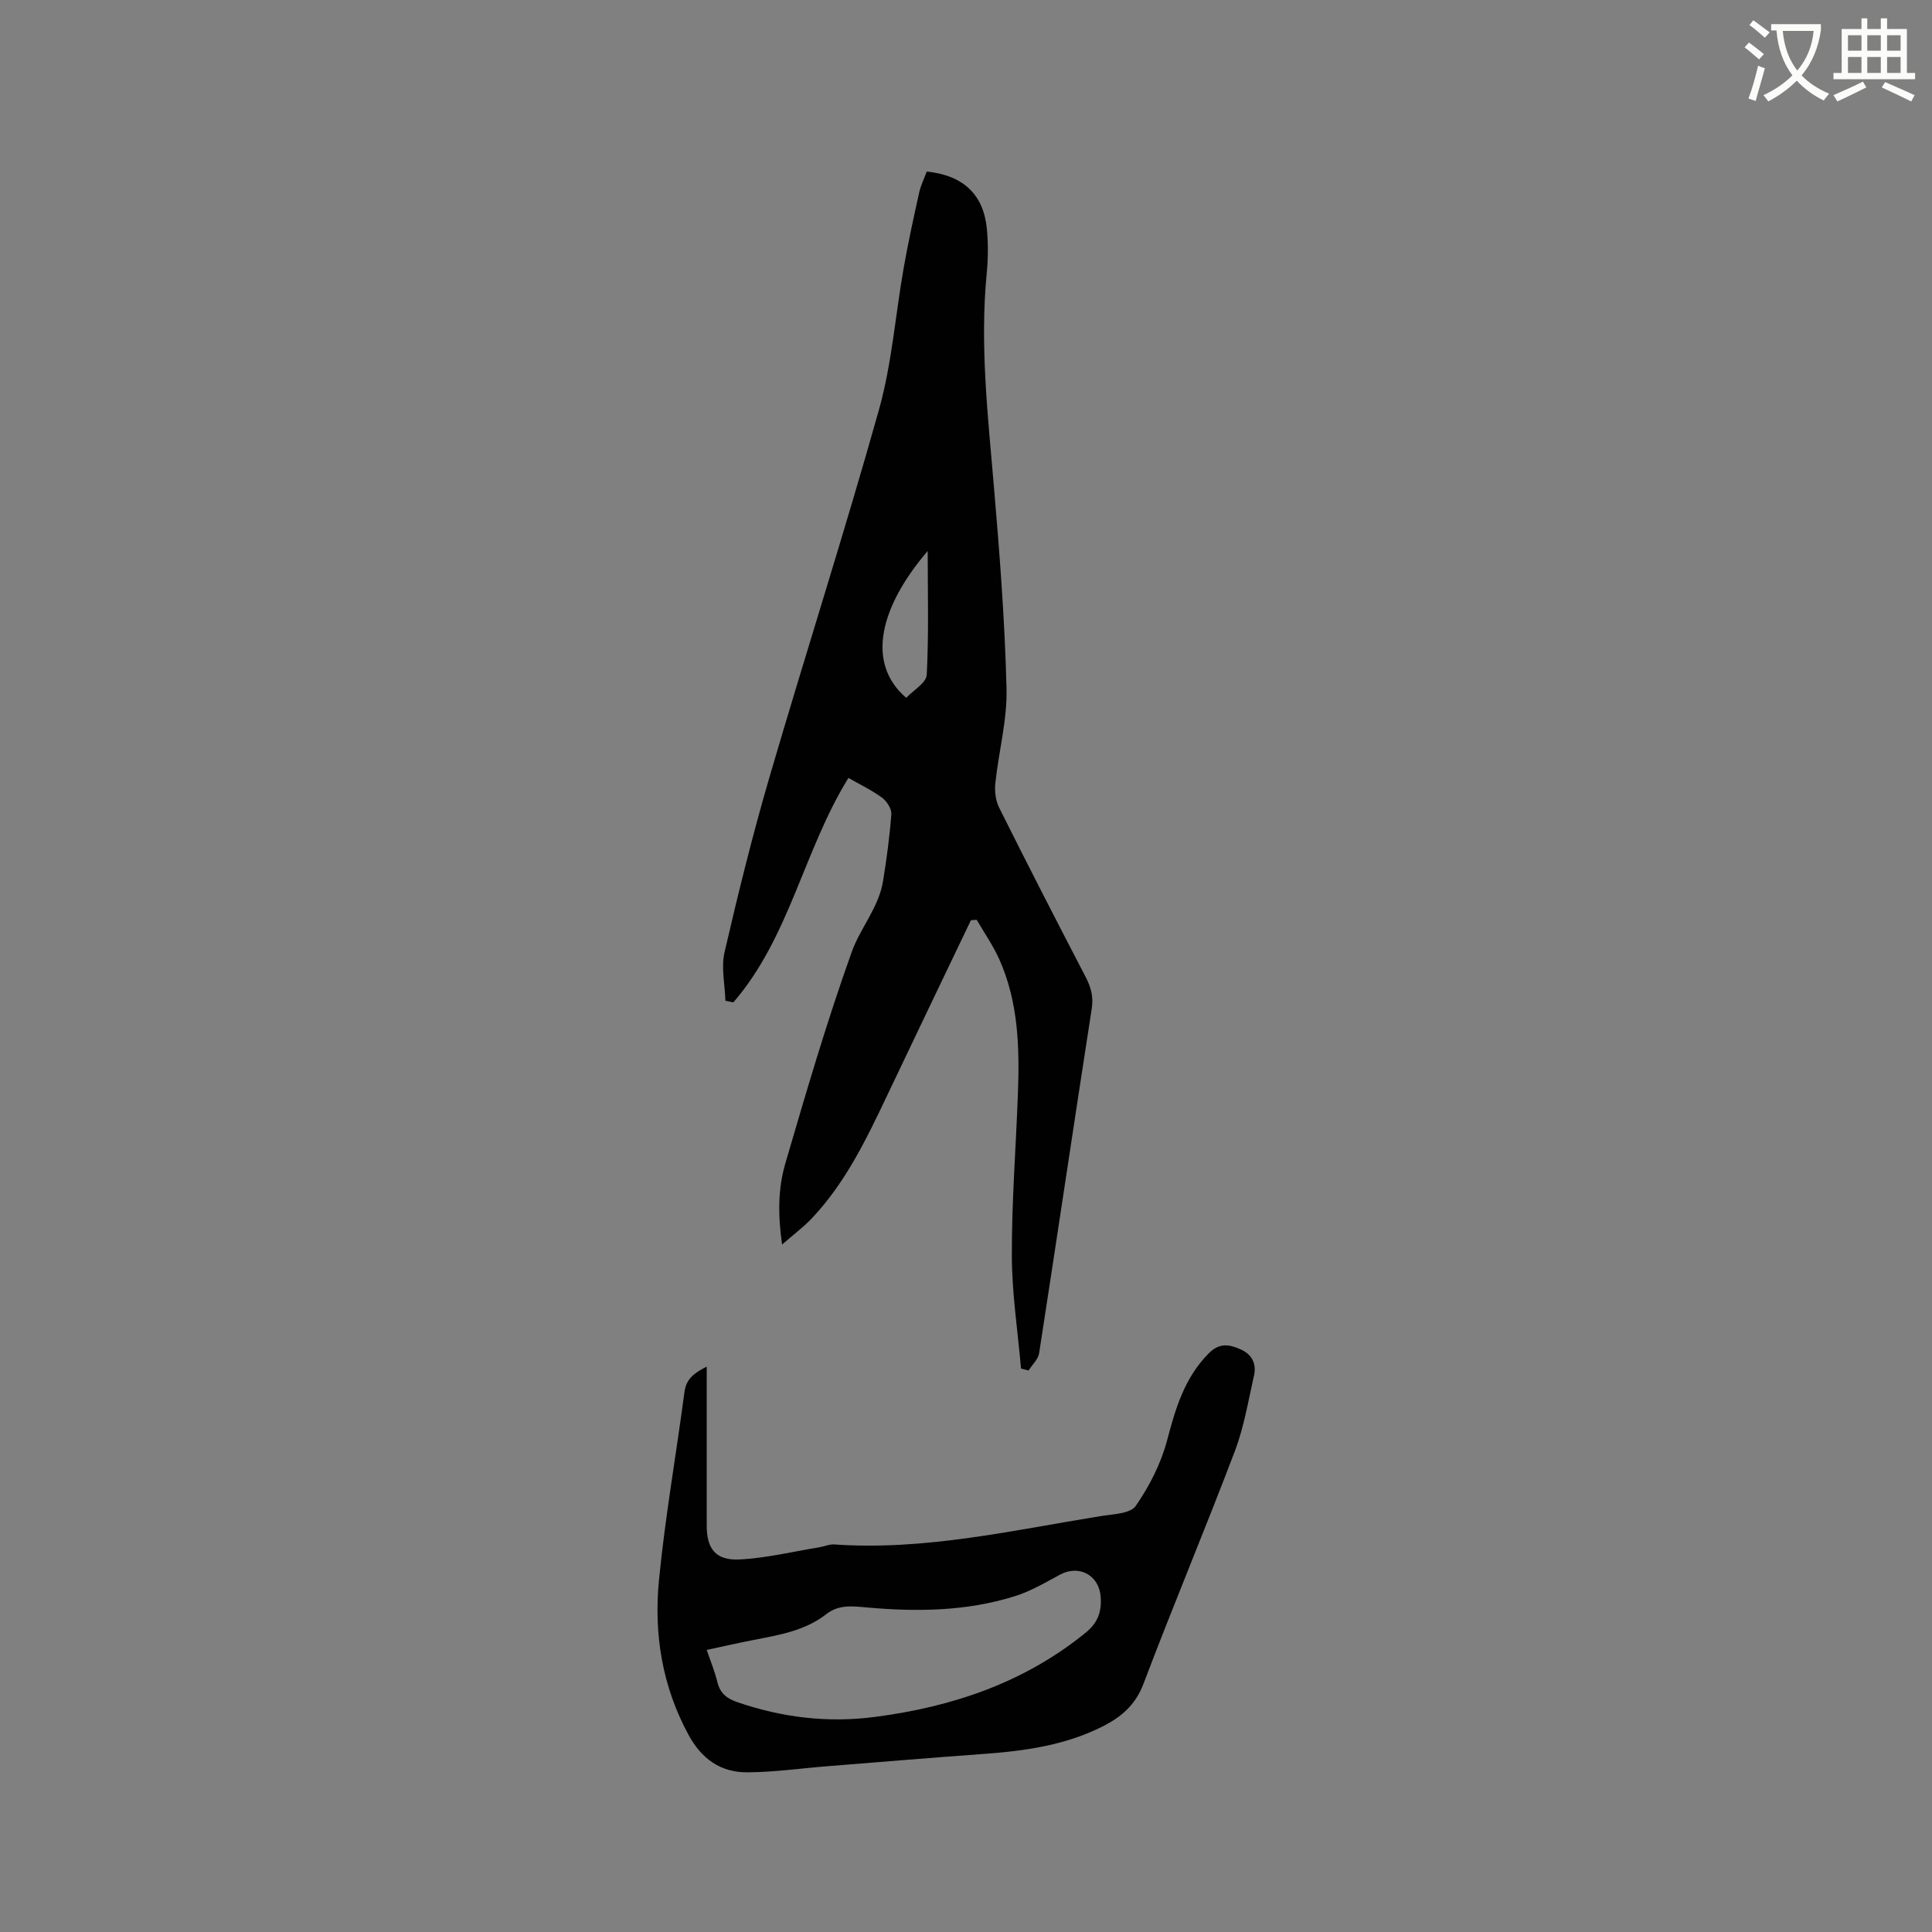 <svg enable-background="new 0 0 400 400" viewBox="0 0 400 400" xmlns="http://www.w3.org/2000/svg"><rect x="0" y="0" width="400" height="400" fill="#808080" stroke="none"/><path d="m362.1 8.8c1.1.8 2.1 1.6 3.1 2.4l-1 1.1c-1.3-1.1-2.3-2-3-2.5zm1.9 4.8c.5.2.9.4 1.4.5-.6 2.3-1.3 4.5-1.9 6.8l-1.5-.5c.8-2.1 1.4-4.3 2-6.8zm-1-9.4c1.3.9 2.4 1.8 3.4 2.5l-1 1.1c-1.4-1.2-2.4-2.1-3.2-2.6zm3.7 2.2v-1.4h10.3v1.2c-.5 3.6-1.8 6.8-4 9.4 1.5 1.6 3.4 2.8 5.7 3.8-.3.4-.7.8-1.1 1.4-2.3-1.1-4.1-2.5-5.6-4.1-1.6 1.6-3.6 3.1-5.9 4.3-.3-.5-.7-.9-1-1.3 2.4-1.1 4.4-2.5 6-4.1-1.9-2.5-3-5.6-3.3-9.3h-1.1zm8.8 0h-6.4c.3 3.3 1.3 6 3 8.2 2-2.3 3.1-5.1 3.4-8.2z" fill="#fbfcfa"/><path d="m385.3 3.8h1.3v2.2h2.8v-2.2h1.3v2.2h4.1v9.1h1.7v1.3h-16.9v-1.3h1.7v-9.1h4.1v-2.2zm.4 13.1.7 1.2c-1.8.9-3.8 1.9-6 2.9-.2-.4-.5-.8-.8-1.3 2.3-1 4.3-1.9 6.1-2.8zm-3.1-6.4h2.8v-3.2h-2.8zm0 4.6h2.8v-3.3h-2.8zm4-4.6h2.8v-3.2h-2.8zm0 4.6h2.8v-3.3h-2.8zm3.7 1.9c2.1.9 4.1 1.8 6.1 2.7l-.7 1.3c-2.2-1.1-4.2-2-6.1-2.9zm3.2-9.7h-2.8v3.2h2.8zm-2.8 7.8h2.8v-3.3h-2.8z" fill="#fbfcfa"/><g fill="#010101"><path d="m201.02 190.52c-5.71 11.93-11.44 23.85-17.11 35.79-4.37 9.2-8.72 18.41-15.82 25.92-1.71 1.81-3.73 3.31-6.17 5.44-.88-6.19-.84-11.61.66-16.74 4.3-14.72 8.61-29.46 13.78-43.89 1.77-4.93 5.6-9.19 6.47-14.64.74-4.59 1.37-9.2 1.71-13.83.08-1.11-.93-2.68-1.9-3.4-2.11-1.56-4.52-2.7-6.98-4.11-9.25 14.94-12.2 33.04-23.83 46.47-.55-.11-1.1-.22-1.64-.33-.1-3.36-.92-6.89-.18-10.06 2.81-12.16 5.81-24.29 9.31-36.27 7.42-25.4 15.53-50.61 22.67-76.08 2.67-9.53 3.39-19.59 5.12-29.39.92-5.21 2.05-10.38 3.2-15.55.34-1.51 1.05-2.94 1.57-4.33 7.56.78 11.76 4.75 12.44 11.88.29 3.04.27 6.15-.03 9.2-1.45 14.88.26 29.62 1.51 44.4 1.18 13.83 2.25 27.7 2.59 41.57.16 6.49-1.62 13.01-2.31 19.53-.18 1.66.03 3.62.77 5.09 5.86 11.75 11.86 23.43 17.92 35.08 1.11 2.14 1.65 4.09 1.26 6.59-3.69 23.76-7.21 47.55-10.89 71.31-.2 1.27-1.44 2.39-2.19 3.58-.52-.14-1.04-.28-1.56-.41-.67-7.77-1.88-15.55-1.9-23.32-.03-11.12.83-22.23 1.25-33.35.36-9.58.16-19.12-3.86-28.08-1.28-2.84-3.09-5.44-4.66-8.15-.4.03-.8.06-1.2.08zm-13.4-46.04c1.46-1.56 4.16-3.09 4.25-4.76.44-8.41.2-16.85.2-25.65-9.64 11.27-13.01 23.04-4.45 30.41z"/><path d="m146.32 282.94v32.93c0 4.77 1.84 7.23 6.75 7 5.54-.27 11.04-1.62 16.55-2.52 1.04-.17 2.08-.66 3.08-.59 18.73 1.31 36.87-2.91 55.14-5.86 2.55-.41 6.18-.49 7.3-2.11 2.83-4.08 5.22-8.77 6.49-13.56 1.76-6.66 3.6-12.96 8.63-18.04 2.22-2.24 4.23-1.85 6.55-.84 2.38 1.03 3.37 2.98 2.82 5.43-1.19 5.26-2.07 10.66-3.97 15.67-6.12 16.13-12.81 32.04-18.92 48.17-1.67 4.4-4.59 6.87-8.46 8.82-7.74 3.91-16.08 5.07-24.58 5.69-10.78.78-21.54 1.68-32.31 2.54-5.57.44-11.14 1.25-16.72 1.27-5.46.02-9.41-2.77-12.12-7.76-5.46-10.07-7.2-20.89-6.12-31.99 1.27-13.04 3.56-25.99 5.28-38.99.37-2.77 2.06-3.96 4.61-5.26zm0 58.66c.82 2.43 1.69 4.49 2.2 6.64.56 2.34 1.95 3.42 4.16 4.18 9.28 3.19 18.74 4.32 28.47 3.05 16.03-2.09 30.88-7.07 43.64-17.45 2.56-2.08 3.32-4.41 3.09-7.44-.34-4.48-4.5-6.69-8.43-4.56-3.06 1.66-6.13 3.46-9.42 4.48-9.96 3.11-20.22 3.23-30.51 2.31-2.99-.27-5.84-.66-8.46 1.39-4.41 3.45-9.79 4.31-15.1 5.35-3.1.6-6.19 1.31-9.64 2.05z"/></g></svg>